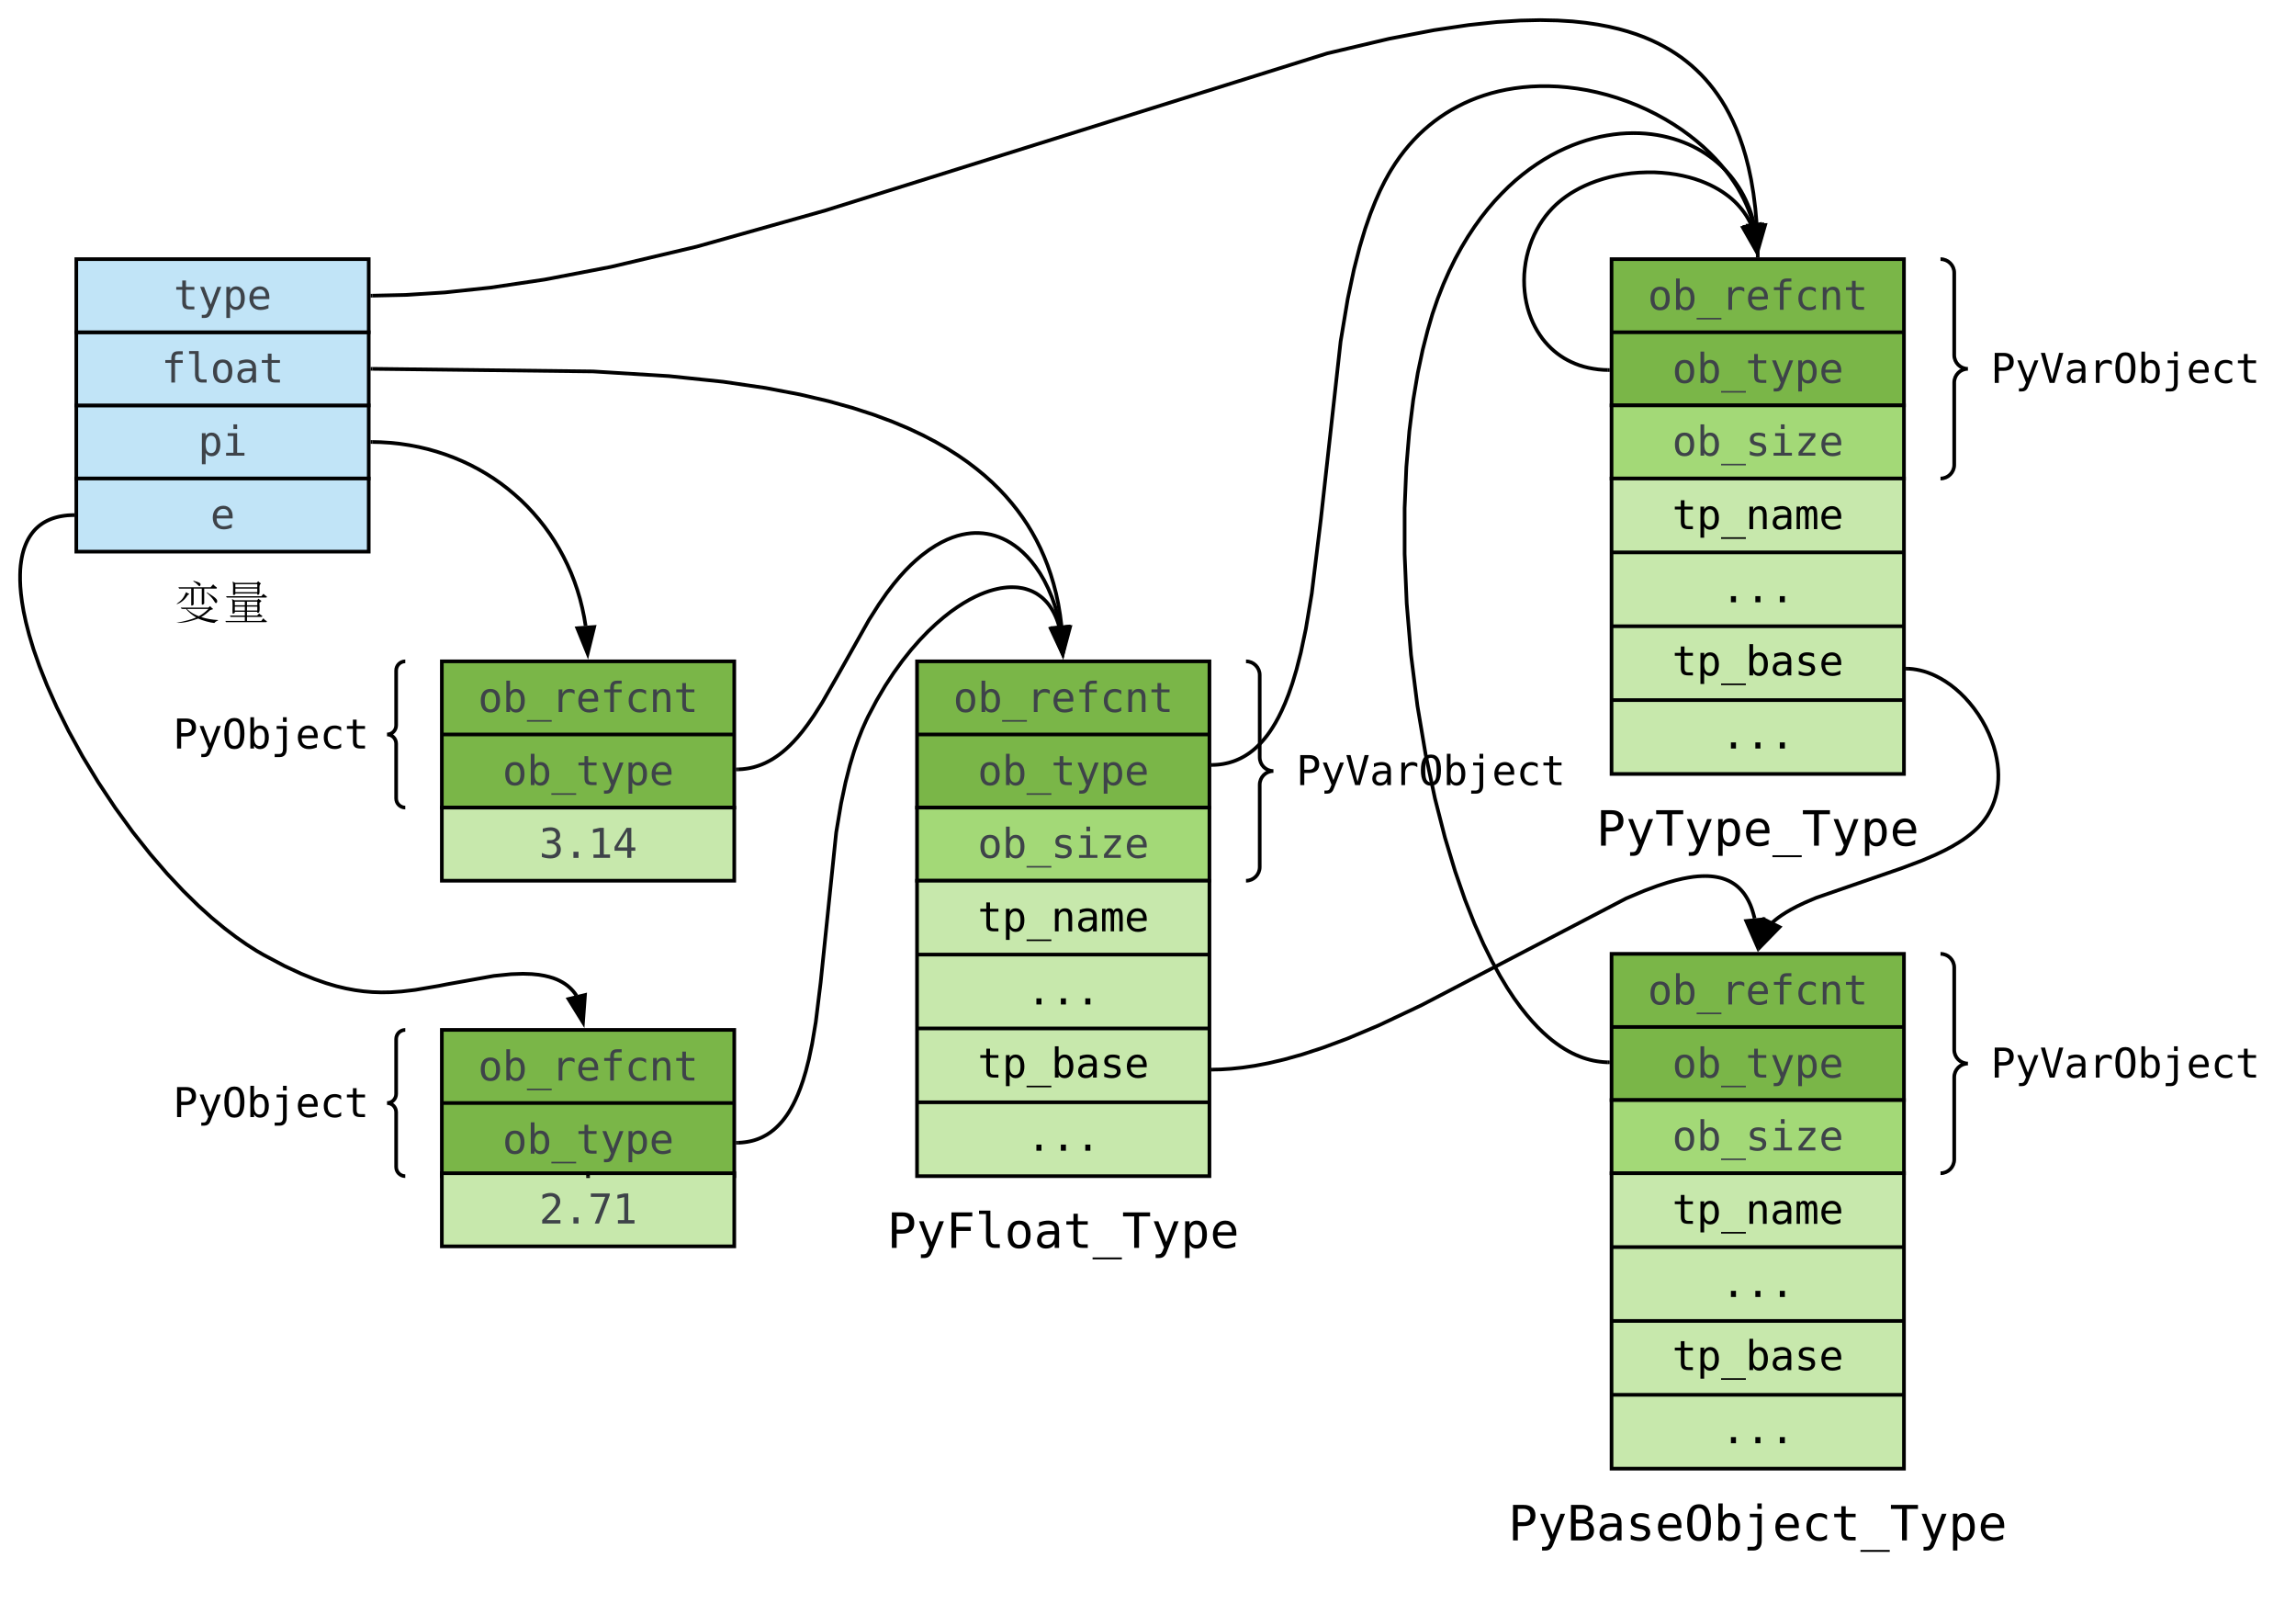 <svg xmlns="http://www.w3.org/2000/svg" xmlns:xlink="http://www.w3.org/1999/xlink" xmlns:lucid="lucid" width="1256.25" height="883.35"><g transform="translate(-178.25 -58.252)" lucid:page-tab-id="0_0"><path d="M420 420v80h160v-80zM420 460h160" stroke="#000" stroke-width="2" fill="#7ab648"/><use xlink:href="#a" transform="matrix(1,0,0,1,436,420) translate(3.795 27.693)"/><use xlink:href="#b" transform="matrix(1,0,0,1,436,460) translate(17.174 27.693)"/><path d="M420 500h160v40H420z" stroke="#000" stroke-width="2" fill="#c7e8ac"/><use xlink:href="#c" transform="matrix(1,0,0,1,425,505) translate(48.242 22.502)"/><path d="M280 420h120v80H280z" fill="none"/><path d="M400 500c-2.76 0-5-2.24-5-5v-30c0-2.76-2.24-5-5-5 2.76 0 5-2.24 5-5v-30c0-2.76 2.24-5 5-5" stroke="#000" stroke-width="2" fill="none"/><use xlink:href="#d" transform="matrix(1,0,0,1,285,425) translate(-12.031 42.693)"/><path d="M680 420v80h160v-80zM680 460h160" stroke="#000" stroke-width="2" fill="#7ab648"/><use xlink:href="#e" transform="matrix(1,0,0,1,696,420) translate(3.795 27.693)"/><use xlink:href="#f" transform="matrix(1,0,0,1,696,460) translate(17.174 27.693)"/><path d="M680 500h160v40H680z" stroke="#000" stroke-width="2" fill="#a3d977"/><use xlink:href="#g" transform="matrix(1,0,0,1,685,505) translate(28.174 22.502)"/><path d="M640 701.6h240v60H640z" fill="none"/><use xlink:href="#h" transform="matrix(1,0,0,1,640,701.6) translate(23.672 39.232)"/><path d="M220 280h160v40H220z" stroke="#000" stroke-width="2" fill="#c1e4f7"/><use xlink:href="#i" transform="matrix(1,0,0,1,225,285) translate(61.621 22.502)"/><path d="M220 240h160v40H220z" stroke="#000" stroke-width="2" fill="#c1e4f7"/><use xlink:href="#j" transform="matrix(1,0,0,1,225,245) translate(41.553 22.502)"/><path d="M220 360h160v60H220z" fill="none"/><use xlink:href="#k" transform="matrix(1,0,0,1,220,360) translate(53.333 35.333)"/><use xlink:href="#l" transform="matrix(1,0,0,1,220,360) translate(80 35.333)"/><path d="M382 260l120.7 1.42 41.64 2.56 29.7 3.1 23.08 3.38 18.75 3.56 15.64 3.66 13.32 3.7 11.5 3.74 10.03 3.73 8.87 3.72 7.9 3.72 7.07 3.7 6.4 3.68 5.8 3.68 5.3 3.68 4.85 3.7 4.47 3.68 4.13 3.72 3.83 3.75 3.55 3.77 3.3 3.84 3.1 3.9 2.88 3.96 2.7 4.05 2.5 4.15 2.35 4.26 2.18 4.4 2.02 4.55 1.87 4.7 1.7 4.92 1.55 5.13 1.4 5.4 1.2 5.66 1 6 .76 5.97" stroke="#000" stroke-width="2" fill="none"/><path d="M382.04 259l-.02 2H381v-2z"/><path d="M759.83 415.77l-5.38-14 9.26-.5z" stroke="#000" stroke-width="2"/><path d="M382 300.02l4.48.1 5.37.33 5.27.56 5.16.77 5.07.97 4.97 1.17 4.86 1.38 4.77 1.55 4.66 1.74 4.56 1.92 4.44 2.08 4.33 2.28 4.22 2.44 4.1 2.6 3.97 2.78 3.84 2.93 3.7 3.1 3.6 3.23 3.43 3.38 3.28 3.54 3.14 3.66 3 3.8 2.83 3.92 2.67 4.04 2.5 4.17 2.34 4.3 2.17 4.4 2 4.5 1.8 4.62 1.62 4.72 1.44 4.83 1.23 4.93 1.05 5.03.8 4.8" stroke="#000" stroke-width="2" fill="none"/><path d="M382.05 299.02l-.04 2-1-.02v-2z"/><path d="M499.77 415.77l-5.65-13.9 9.24-.66z" stroke="#000" stroke-width="2"/><path d="M582 479.1l.7-.03 1.65-.1 1.6-.17 1.58-.24 1.54-.3 1.53-.36 1.5-.44 1.52-.5 1.5-.57 1.53-.66 1.53-.74 1.57-.84 1.6-.94 1.63-1.07 1.7-1.2 1.77-1.38 1.85-1.58 1.97-1.84 2.12-2.14 2.3-2.53 2.55-3.07 2.9-3.83 3.5-5 4.58-7.2 8.87-15.5 16.63-29.54 5.4-8.5 4.3-6.2 3.75-4.88 3.37-4.05 3.12-3.43 2.93-2.96 2.8-2.58 2.67-2.28.6-.48 3.9-2.92 3.58-2.33 3.3-1.85 3.05-1.47 2.87-1.16 2.7-.9 2.57-.65 2.46-.47 2.37-.3 2.3-.14 2.23.03 2.2.15 2.15.3 2.14.42 2.12.58 2.12.73 2.14.9 2.16 1.05 2.17 1.26 2.22 1.48 2.24 1.7 2.28 2 2.3 2.28 2.33 2.64 2.34 3 2.34 3.45 2.3 3.9 2.18 4.37 2.06 4.85 1.86 5.3 1.6 5.7 1 4.74" stroke="#000" stroke-width="2" fill="none"/><path d="M582.05 480.1H581v-2h1z"/><path d="M759.7 415.78l-6-13.76 9.23-.9z" stroke="#000" stroke-width="2"/><path d="M860 420h80v120h-80z" fill="none"/><path d="M860 540c4.14 0 7.5-3.36 7.5-7.5v-45c0-4.14 3.36-7.5 7.5-7.5-4.14 0-7.5-3.36-7.5-7.5v-45c0-4.14-3.36-7.5-7.5-7.5" stroke="#000" stroke-width="2" fill="none"/><use xlink:href="#m" transform="matrix(1,0,0,1,887.5,425) translate(0 62.693)"/><path d="M680 540v161.6h160V540zM680 580.4h160M680 620.8h160M680 661.2h160" stroke="#000" stroke-width="2" fill="#c7e8ac"/><use xlink:href="#n" transform="matrix(1,0,0,1,696,540) translate(17.174 27.693)"/><use xlink:href="#o" transform="matrix(1,0,0,1,696,580) translate(43.932 27.693)"/><use xlink:href="#p" transform="matrix(1,0,0,1,696,620) translate(17.174 27.693)"/><use xlink:href="#o" transform="matrix(1,0,0,1,696,660) translate(43.932 27.693)"/><path d="M420 621.6v80h160v-80zM420 661.6h160" stroke="#000" stroke-width="2" fill="#7ab648"/><use xlink:href="#e" transform="matrix(1,0,0,1,436,621.6) translate(3.795 27.693)"/><use xlink:href="#f" transform="matrix(1,0,0,1,436,661.6) translate(17.174 27.693)"/><path d="M420 700h160v40H420z" stroke="#000" stroke-width="2" fill="#c7e8ac"/><use xlink:href="#q" transform="matrix(1,0,0,1,425,705) translate(48.242 22.502)"/><path d="M280 621.6h120v80H280z" fill="none"/><path d="M400 701.6c-2.76 0-5-2.24-5-5v-30c0-2.76-2.24-5-5-5 2.76 0 5-2.24 5-5v-30c0-2.76 2.24-5 5-5" stroke="#000" stroke-width="2" fill="none"/><use xlink:href="#r" transform="matrix(1,0,0,1,285,626.6) translate(-12.031 42.693)"/><path d="M500 701.6V700" stroke="#000" stroke-width="2" fill="none"/><path d="M501 702.6h-2v-1.03h2zM501 700.03h-2V699h2z"/><path d="M220 320h160v40H220z" stroke="#000" stroke-width="2" fill="#c1e4f7"/><use xlink:href="#s" transform="matrix(1,0,0,1,225,325) translate(68.311 22.502)"/><path d="M218 340.02l-.96.02-1.78.1-1.64.18-1.5.23-1.4.26-1.3.32-1.2.33-1.15.37-1.07.4-1 .43-.97.45-.9.47-.88.5-.83.53-.8.56-.77.58-.73.6-.72.65-.7.67-.65.7-.65.76-.63.8-.6.83-.6.9-.58.94-.56 1.02-.54 1.08-.52 1.17-.5 1.26-.48 1.36-.44 1.48-.42 1.62-.37 1.77-.33 1.96-.28 2.16-.2 2.4-.1 2.7v3.04l.14 3.44.33 3.92.57 4.48.87 5.16 1.27 5.96 1.78 6.9 2.4 7.98 3.23 9.2 4.17 10.53 5.28 11.86 6.47 13.02 7.63 13.87 8.62 14.22 9.3 14 9.6 13.24 9.6 12.1 9.25 10.73 8.76 9.33 8.16 8 7.5 6.78 6.93 5.72 6.33 4.8 5.8 4.05 5.32 3.4 4.1 2.37 11.33 6 8.93 4.14 7.38 3 6.37 2.22 5.67 1.67 5.2 1.23 4.92.92 4.75.65 4.75.4 4.87.17 5.22-.08 5.92-.4 7.47-.88 12.96-2.2 4.27-.85 25.78-4.6 9.46-.95 6.46-.22 4.84.16 3.82.38 3.1.53 2.6.62 2.23.67 1.93.74 1.7.8 1.5.82 1.37.86 1.24.9 1.12.96 1.04 1 .97 1.05.9 1.12.83 1.2.1.15" stroke="#000" stroke-width="2" fill="none"/><path d="M219 341l-1 .02-.05-2L219 339z"/><path d="M497.23 617.46l-7.9-12.75 9-2.2z" stroke="#000" stroke-width="2"/><path d="M582 683.3h.67l1.56-.1 1.5-.16 1.4-.2 1.35-.26 1.3-.3 1.25-.35 1.2-.4 1.18-.43 1.15-.48 1.12-.53 1.1-.6 1.1-.6 1.06-.7 1.06-.73 1.05-.8 1.06-.88 1.07-.97 1.06-1.04 1.08-1.16 1.1-1.26 1.1-1.4 1.13-1.55 1.16-1.74 1.17-1.97 1.23-2.23 1.26-2.55 1.32-2.96 1.38-3.5 1.45-4.16 1.54-5.1 1.64-6.4 1.78-8.45 2.03-12.1 2.67-21.67 8.5-82 2.65-15.75 2.47-11.68 2.36-9.27 2.3-7.65 2.25-6.46 2.2-5.56 2.17-4.85 1.16-2.4 4.53-8.57 4.67-7.92 4.76-7.26 4.78-6.6 4.74-5.96 4.66-5.3 4.52-4.7 4.35-4.1 4.14-3.56 3.9-3.07 3.7-2.6 3.46-2.22 3.22-1.86 3-1.54 2.8-1.28 2.6-1.04 2.4-.83 2.24-.66 2.1-.5 1.94-.4 1.83-.26 1.7-.18 1.6-.08h1.52l1.44.05 1.35.1 1.3.2 1.23.2 1.17.28 1.12.33 1.08.36 1.04.4 1 .43.98.5.94.5.9.58.9.63.88.66.85.7.82.77.82.82.8.88.8.96.76 1.04.76 1.13.74 1.23.73 1.34.7 1.46.7 1.6.66 1.78.62 1.97.1.33" stroke="#000" stroke-width="2" fill="none"/><path d="M582.05 684.3l-1.05.03v-2l1-.02z"/><path d="M759.6 415.8l-6.37-13.6 9.2-1.14z" stroke="#000" stroke-width="2"/><path d="M220 200h160v40H220z" stroke="#000" stroke-width="2" fill="#c1e4f7"/><use xlink:href="#t" transform="matrix(1,0,0,1,225,205) translate(48.242 22.502)"/><path d="M1060 200v80h160v-80zM1060 240h160" stroke="#000" stroke-width="2" fill="#7ab648"/><use xlink:href="#e" transform="matrix(1,0,0,1,1076,200) translate(3.795 27.693)"/><use xlink:href="#f" transform="matrix(1,0,0,1,1076,240) translate(17.174 27.693)"/><path d="M1060 280h160v40h-160z" stroke="#000" stroke-width="2" fill="#a3d977"/><use xlink:href="#g" transform="matrix(1,0,0,1,1065,285) translate(28.174 22.502)"/><path d="M1020 481.6h240v60h-240z" fill="none"/><use xlink:href="#u" transform="matrix(1,0,0,1,1020,481.6) translate(31.699 39.232)"/><path d="M1240 200h80v120h-80z" fill="none"/><path d="M1240 320c4.14 0 7.5-3.36 7.5-7.5v-45c0-4.14 3.36-7.5 7.5-7.5-4.14 0-7.5-3.36-7.5-7.5v-45c0-4.14-3.36-7.5-7.5-7.5" stroke="#000" stroke-width="2" fill="none"/><use xlink:href="#m" transform="matrix(1,0,0,1,1267.5,205) translate(0 62.693)"/><path d="M1060 320v161.6h160V320zM1060 360.4h160M1060 400.8h160M1060 441.2h160" stroke="#000" stroke-width="2" fill="#c7e8ac"/><use xlink:href="#n" transform="matrix(1,0,0,1,1076,320) translate(17.174 27.693)"/><use xlink:href="#o" transform="matrix(1,0,0,1,1076,360) translate(43.932 27.693)"/><use xlink:href="#p" transform="matrix(1,0,0,1,1076,400) translate(17.174 27.693)"/><use xlink:href="#o" transform="matrix(1,0,0,1,1076,440) translate(43.932 27.693)"/><path d="M382 219.98l17.98-.4 21.6-1.36 25-2.64 29.63-4.4 36.3-6.95 47.07-11.1 70.24-19.75 274.64-85.93 33.88-8 24.5-4.7 19.02-2.82 15.4-1.63 12.8-.8 10.9-.25 9.44.2 8.27.5 7.33.78 6.57.97 5.94 1.13 5.4 1.26 4.95 1.38 4.57 1.48 4.24 1.57 3.95 1.67 3.7 1.74 3.5 1.82 3.3 1.9 3.1 1.98 3 2.07 2.82 2.16 2.72 2.25 2.6 2.36 2.53 2.46 2.42 2.58 2.34 2.72 2.27 2.87 2.2 3.02 2.15 3.22 2.08 3.43 2 3.66 1.96 3.93 1.88 4.24 1.82 4.6 1.74 5 1.65 5.48 1.54 6.04 1.42 6.7 1.26 7.47 1.06 8.4.7 8.2" stroke="#000" stroke-width="2" fill="none"/><path d="M382.06 220.98L381 221v-2l1-.02z"/><path d="M1139.9 195.77l-5.13-14.1 9.26-.32z" stroke="#000" stroke-width="2"/><path d="M1060 580v80h160v-80zM1060 620h160" stroke="#000" stroke-width="2" fill="#7ab648"/><use xlink:href="#e" transform="matrix(1,0,0,1,1076,580) translate(3.795 27.693)"/><use xlink:href="#f" transform="matrix(1,0,0,1,1076,620) translate(17.174 27.693)"/><path d="M1060 660h160v40h-160z" stroke="#000" stroke-width="2" fill="#a3d977"/><use xlink:href="#g" transform="matrix(1,0,0,1,1065,665) translate(28.174 22.502)"/><path d="M1020 861.6h240v60h-240z" fill="none"/><use xlink:href="#v" transform="matrix(1,0,0,1,1020,861.6) translate(-16.465 39.232)"/><path d="M1240 580h80v120h-80z" fill="none"/><path d="M1240 700c4.14 0 7.5-3.36 7.5-7.5v-45c0-4.14 3.36-7.5 7.5-7.5-4.14 0-7.5-3.36-7.5-7.5v-45c0-4.14-3.36-7.5-7.5-7.5" stroke="#000" stroke-width="2" fill="none"/><use xlink:href="#m" transform="matrix(1,0,0,1,1267.5,585) translate(0 62.693)"/><path d="M1060 700v161.6h160V700zM1060 740.4h160M1060 780.8h160M1060 821.2h160" stroke="#000" stroke-width="2" fill="#c7e8ac"/><use xlink:href="#n" transform="matrix(1,0,0,1,1076,700) translate(17.174 27.693)"/><use xlink:href="#o" transform="matrix(1,0,0,1,1076,740) translate(43.932 27.693)"/><use xlink:href="#p" transform="matrix(1,0,0,1,1076,780) translate(17.174 27.693)"/><use xlink:href="#o" transform="matrix(1,0,0,1,1076,820) translate(43.932 27.693)"/><path d="M842 476.65l.74-.02 1.65-.1 1.57-.17 1.52-.22 1.47-.3 1.42-.32 1.38-.4 1.36-.43 1.33-.5 1.3-.56 1.3-.6 1.3-.68 1.27-.73 1.27-.8 1.3-.9 1.27-.97 1.3-1.07 1.3-1.2 1.33-1.3 1.36-1.44 1.38-1.6 1.43-1.8 1.46-2.02 1.52-2.3 1.58-2.6 1.65-3 1.73-3.5 1.83-4.1 1.94-4.9 2.07-5.95 2.23-7.43 2.45-9.56 2.74-12.95 3.24-19.38 5-40.88L911.77 245l3.88-23.2 3.43-16.22 3.17-12.38 2.97-9.87 2.82-8.1 2.7-6.8 2.56-5.8 2.48-5 2.4-4.37 1.15-1.95 2.37-3.73 2.43-3.5 2.5-3.3 2.57-3.1 2.64-2.94 2.7-2.78 2.8-2.62 2.87-2.47 2.96-2.35 3.03-2.2 3.12-2.08 3.22-1.96 3.32-1.8 3.43-1.72 3.53-1.58 3.67-1.45 3.8-1.32 3.9-1.2 4.07-1.03 4.2-.9 4.36-.73 4.5-.57 4.65-.4 4.8-.2h4.95l5.08.2 5.2.45 5.33.67 5.4.9 5.46 1.17 5.48 1.4 5.48 1.65 5.44 1.9 5.37 2.12 5.24 2.33 5.1 2.52 4.9 2.7 4.7 2.84 4.46 2.95 4.2 3.06 3.94 3.12 3.68 3.17 3.4 3.2 3.15 3.2 2.9 3.22 2.65 3.2 2.4 3.18 2.2 3.15 2 3.12 1.77 3.1 1.6 3.05 1.43 3.02 1.25 2.98 1.1 2.96.96 2.94.5 1.84" stroke="#000" stroke-width="2" fill="none"/><path d="M842.05 477.65l-1.05.02v-2l1-.02z"/><path d="M1139.56 195.8l-6.52-13.52 9.2-1.25z" stroke="#000" stroke-width="2"/><path d="M1058 260.64l-2.2-.06-2.98-.24-2.8-.4-2.66-.5-2.5-.62-2.38-.73-2.26-.85-2.16-.93-2.07-1.03-2-1.13-1.9-1.23-1.83-1.32-1.76-1.42-1.68-1.52-1.62-1.64-1.56-1.74-1.5-1.86-1.4-2-1.34-2.1-1.25-2.23-1.17-2.36-1.06-2.5-.96-2.64-.83-2.76-.7-2.88-.56-3-.4-3.07-.25-3.17-.07-3.22.1-3.24.3-3.25.45-3.23.63-3.2.8-3.12.96-3.05 1.1-2.96 1.24-2.84 1.38-2.73 1.5-2.6 1.6-2.47 1.7-2.35 1.82-2.22 1.9-2.1 2-1.96 1.7-1.5 1.87-1.53 2.06-1.52 2.22-1.5 2.42-1.45 2.6-1.43 2.85-1.38 3.05-1.32 3.27-1.23 3.48-1.13 3.7-1.02 3.86-.87 4.03-.72 4.13-.55 4.2-.35 4.2-.16h4.17l4.08.23 3.97.4 3.8.54 3.6.7 3.42.82 3.2.92 3 1.03 2.78 1.1 2.6 1.15 2.4 1.22 2.23 1.25 2.08 1.3 1.9 1.32 1.8 1.34 1.63 1.37 1.53 1.4 1.4 1.42 1.3 1.44 1.22 1.47 1.12 1.5 1.03 1.5.95 1.55.87 1.58.8 1.6.16.36" stroke="#000" stroke-width="2" fill="none"/><path d="M1059 259.67v2l-1.05-.03.05-2z"/><path d="M1139.34 195.83l-7.43-13.03 9.1-1.88z" stroke="#000" stroke-width="2"/><path d="M1058 639.3h-.82l-1.8-.12-1.8-.2-1.8-.26-1.83-.34-1.83-.43-1.86-.52-1.88-.6-1.9-.72-1.97-.82-2-.94-2.06-1.08-2.13-1.23-2.2-1.4-2.28-1.6-2.4-1.8-2.48-2.07-2.63-2.37-2.75-2.7-2.92-3.13-3.1-3.6-3.3-4.16-3.52-4.84-3.76-5.67-4.03-6.7-4.32-7.87-4.63-9.34-4.93-11.1-5.22-13.2-5.44-15.67-5.55-18.4-5.46-21.36-5.13-24.18-4.47-26.53-3.52-27.93-2.35-28.1-1.14-27.06v-25.04l.94-22.47 1.65-19.74 2.14-17.1 2.48-14.73 2.68-12.62 2.78-10.84L962 230l2.9-8.42 3.06-7.8 3.2-7.23 3.3-6.73 3.43-6.25 3.5-5.82 3.56-5.4 3.64-5.06 3.7-4.7 3.74-4.36 3.8-4.05 3.8-3.77 3.85-3.5 3.86-3.2 3.9-2.98 3.9-2.72 3.9-2.5 3.9-2.27 3.9-2.05 3.9-1.83 3.87-1.65 3.85-1.44 3.83-1.26 3.8-1.07 3.75-.9 3.7-.7 3.66-.56 3.6-.4 3.54-.23 3.47-.08 3.4.05 3.33.2 3.24.33 3.15.46 3.07.58 2.98.7 2.9.8 2.8.9 2.7 1 2.63 1.08 2.54 1.18 2.43 1.27 2.35 1.35 2.26 1.42 2.17 1.5 2.1 1.57 1.98 1.64 1.92 1.7 1.83 1.8 1.75 1.85 1.66 1.9 1.58 2 1.5 2.06 1.44 2.13 1.34 2.2 1.27 2.3 1.18 2.36 1.1 2.46 1.03 2.55.93 2.64.84 2.75.74 2.86.64 2.98.53 3.1.43 3.23.3 3.4.15 3.52V198" stroke="#000" stroke-width="2" fill="none"/><path d="M1059 638.33v2l-1.05-.02.04-2zM1141 199h-2v-1l2-.04z"/><path d="M842 643.3l4.24-.08 5.66-.36 6.2-.65 6.8-1 7.57-1.45 8.53-2 9.73-2.72 11.34-3.7 13.6-5.06 17-7.17 23.45-11.08L1068 549.68l9.84-4.16 7.2-2.68 5.57-1.82 4.5-1.26 3.75-.88 3.18-.6 2.74-.42 2.4-.25 2.12-.12 1.9-.04 1.7.03 1.56.1 1.43.15 1.3.2 1.23.23 1.14.26 1.07.3 1 .34.97.35.9.38.88.4.83.44.8.46.78.5.74.5.73.55.7.58.7.63.66.66.67.7.64.74.65.8.63.87.62.95.6 1 .62 1.1.6 1.22.6 1.32.57 1.46.56 1.63.55 1.82.54 2.06.1.44" stroke="#000" stroke-width="2" fill="none"/><path d="M842.05 644.3l-1.05.03v-2l1-.02z"/><path d="M1139.7 575.78l-6-13.76 9.23-.9z" stroke="#000" stroke-width="2"/><path d="M1222 424.03l.9.02 1.93.17 2 .3 2.05.42 2.13.56 2.2.73 2.3.9 2.36 1.1 2.44 1.3 2.5 1.53 2.6 1.78 2.62 2.06 2.64 2.32 2.63 2.6 2.57 2.86 2.48 3.1 2.34 3.27 2.14 3.42 1.93 3.5 1.7 3.55 1.43 3.52 1.2 3.46.93 3.36.7 3.24.5 3.1.3 2.98.12 2.84-.04 2.7-.18 2.57-.32 2.45-.45 2.35-.57 2.24-.67 2.16-.78 2.07-.9 2-1 1.94-1.1 1.9-1.24 1.8-1.35 1.8-1.5 1.74-.86.93-1.28 1.26-1.46 1.32-1.67 1.4-1.92 1.48-2.26 1.6-2.7 1.7-3.22 1.9-4 2.13-5.12 2.44-7 3-11.14 4.2-46.94 16.23-6.16 2.63-4.4 2.1-3.35 1.78-2.67 1.56-2.18 1.4-1.82 1.28-1.53 1.18-1.3 1.1-.62.56" stroke="#000" stroke-width="2" fill="none"/><path d="M1222.06 423.03l-.06 2-1-.03v-2z"/><path d="M1141.43 576.1l2.17-14.84 8.3 4.1z" stroke="#000" stroke-width="2"/><defs><path fill="#3e4349" d="M616-991c-93 0-161 39-212 109-92 126-92 520 0 646 52 70 119 109 212 109 94 0 161-39 213-109 93-126 92-520 0-646-52-70-119-109-213-109zM137-559c0-353 146-588 479-588s480 235 480 588c0 355-145 588-480 588-334 0-479-234-479-588" id="w"/><path fill="#3e4349" d="M850-236c87-126 87-521 0-646-49-70-112-109-201-109s-154 38-203 109c-89 127-89 518 0 645 49 71 114 110 203 110s152-39 201-109zM676 29c-146 0-244-69-299-170V0H193v-1556h184v579c53-101 154-170 301-170 297 0 434 260 434 584 0 329-136 592-436 592" id="x"/><path fill="#3e4349" d="M1233 403v80H0v-80h1233" id="y"/><path fill="#3e4349" d="M915-1147c102 0 174 26 240 70v188c-71-55-140-88-254-88-243 0-354 165-354 420V0H362v-1120h185v219c55-146 178-246 368-246" id="z"/><path fill="#3e4349" d="M651-1147c298 0 466 229 461 541v90H315c-4 242 129 392 365 389 156-2 268-51 389-113v183C949-8 828 27 678 29c-351 3-555-232-555-588 0-338 200-588 528-588zm277 487c-4-201-91-331-285-331-193 0-305 144-321 332" id="A"/><path fill="#3e4349" d="M494-1120c-16-286 77-439 348-436h221v153H854c-136 2-174 46-176 184v99h385v143H678V0H494v-977H195v-143h299" id="B"/><path fill="#3e4349" d="M748-127c144 0 233-46 313-121v191C974-6 875 28 748 29c-351 3-553-232-553-588 0-357 202-591 553-588 129 2 222 35 313 86v193c-88-76-165-123-313-123-245 0-359 174-359 432 0 257 115 432 359 432" id="C"/><path fill="#3e4349" d="M711-1147c253 0 340 178 340 453V0H866v-694c-1-183-51-293-219-293-189 0-268 148-268 354V0H195v-1120h184v168c60-118 165-195 332-195" id="D"/><path fill="#3e4349" d="M807 0C529-4 430-92 430-369v-608H131v-143h299v-318h184v318h418v143H614v608c2 165 49 222 211 222h207V0H807" id="E"/><g id="a"><use transform="matrix(0.011,0,0,0.011,0,0)" xlink:href="#w"/><use transform="matrix(0.011,0,0,0.011,13.379,0)" xlink:href="#x"/><use transform="matrix(0.011,0,0,0.011,26.758,0)" xlink:href="#y"/><use transform="matrix(0.011,0,0,0.011,40.137,0)" xlink:href="#z"/><use transform="matrix(0.011,0,0,0.011,53.516,0)" xlink:href="#A"/><use transform="matrix(0.011,0,0,0.011,66.895,0)" xlink:href="#B"/><use transform="matrix(0.011,0,0,0.011,80.273,0)" xlink:href="#C"/><use transform="matrix(0.011,0,0,0.011,93.652,0)" xlink:href="#D"/><use transform="matrix(0.011,0,0,0.011,107.031,0)" xlink:href="#E"/></g><path fill="#3e4349" d="M1153-1120C1010-750 884-433 741-52c-66 176-110 283-133 322-55 94-138 156-276 156H184V272c97 0 188 7 236-47 29-33 70-112 117-243L104-1120h195l332 876 327-876h195" id="F"/><path fill="#3e4349" d="M674 29c-147 0-246-68-299-170v567H190v-1546h185v143c55-101 152-170 299-170 300 0 434 263 434 592 0 325-137 584-434 584zm174-265c87-125 87-521 0-646-48-70-112-109-201-109s-154 38-203 109c-89 127-89 518 0 645 49 71 114 110 203 110s153-39 201-109" id="G"/><g id="b"><use transform="matrix(0.011,0,0,0.011,0,0)" xlink:href="#w"/><use transform="matrix(0.011,0,0,0.011,13.379,0)" xlink:href="#x"/><use transform="matrix(0.011,0,0,0.011,26.758,0)" xlink:href="#y"/><use transform="matrix(0.011,0,0,0.011,40.137,0)" xlink:href="#E"/><use transform="matrix(0.011,0,0,0.011,53.516,0)" xlink:href="#F"/><use transform="matrix(0.011,0,0,0.011,66.895,0)" xlink:href="#G"/><use transform="matrix(0.011,0,0,0.011,80.273,0)" xlink:href="#A"/></g><path fill="#3e4349" d="M1044-1120c-1 183-111 281-268 321 181 46 302 172 303 387 1 289-218 445-522 441-155-2-297-31-420-74v-201c118 61 239 103 398 105 208 2 343-93 344-291 1-181-141-287-330-283H395v-166h154c169 2 295-74 295-231 0-161-111-239-279-238-146 2-264 35-383 80v-186c132-34 244-61 383-64 268-6 481 146 479 400" id="H"/><path fill="#3e4349" d="M489-305h252V0H489v-305" id="I"/><path fill="#3e4349" d="M270-170h314v-1141l-338 76v-184l336-74h202v1323h310V0H270v-170" id="J"/><path fill="#3e4349" d="M735-1309L264-520h471v-789zm-33-184h234v973h199v164H936V0H735v-356H102v-191" id="K"/><g id="c"><use transform="matrix(0.011,0,0,0.011,0,0)" xlink:href="#H"/><use transform="matrix(0.011,0,0,0.011,13.379,0)" xlink:href="#I"/><use transform="matrix(0.011,0,0,0.011,26.758,0)" xlink:href="#J"/><use transform="matrix(0.011,0,0,0.011,40.137,0)" xlink:href="#K"/></g><path d="M930-1047c0-180-114-280-297-280H399v561h234c182 2 297-102 297-281zm211 0c0 308-189 448-508 447H399V0H197v-1493h436c317-2 508 140 508 446" id="L"/><path d="M1153-1120C1010-750 884-433 741-52c-66 176-110 283-133 322-55 94-138 156-276 156H184V272c97 0 188 7 236-47 29-33 70-112 117-243L104-1120h195l332 876 327-876h195" id="M"/><path d="M838-276c84-151 84-788 0-939-51-91-119-141-222-141-102 0-169 50-220 141-84 151-84 788 0 939 51 91 118 141 220 141 103 0 171-50 222-141zm278-469c0 260-42 454-124 582S785 29 616 29 322-35 240-162 117-484 117-745s41-455 123-583 208-192 376-192c169 0 294 64 376 192s124 322 124 583" id="N"/><path d="M850-236c87-126 87-521 0-646-49-70-112-109-201-109s-154 38-203 109c-89 127-89 518 0 645 49 71 114 110 203 110s152-39 201-109zM676 29c-146 0-244-69-299-170V0H193v-1556h184v579c53-101 154-170 301-170 297 0 434 260 434 584 0 329-136 592-436 592" id="O"/><path d="M420 270c135-3 180-101 180-250v-997H283v-143h501V20c2 243-112 405-344 406H186V270h234zm180-1826h184v233H600v-233" id="P"/><path d="M651-1147c298 0 466 229 461 541v90H315c-4 242 129 392 365 389 156-2 268-51 389-113v183C949-8 828 27 678 29c-351 3-555-232-555-588 0-338 200-588 528-588zm277 487c-4-201-91-331-285-331-193 0-305 144-321 332" id="Q"/><path d="M748-127c144 0 233-46 313-121v191C974-6 875 28 748 29c-351 3-553-232-553-588 0-357 202-591 553-588 129 2 222 35 313 86v193c-88-76-165-123-313-123-245 0-359 174-359 432 0 257 115 432 359 432" id="R"/><path d="M807 0C529-4 430-92 430-369v-608H131v-143h299v-318h184v318h418v143H614v608c2 165 49 222 211 222h207V0H807" id="S"/><g id="d"><use transform="matrix(0.011,0,0,0.011,0,0)" xlink:href="#L"/><use transform="matrix(0.011,0,0,0.011,13.379,0)" xlink:href="#M"/><use transform="matrix(0.011,0,0,0.011,26.758,0)" xlink:href="#N"/><use transform="matrix(0.011,0,0,0.011,40.137,0)" xlink:href="#O"/><use transform="matrix(0.011,0,0,0.011,53.516,0)" xlink:href="#P"/><use transform="matrix(0.011,0,0,0.011,66.895,0)" xlink:href="#Q"/><use transform="matrix(0.011,0,0,0.011,80.273,0)" xlink:href="#R"/><use transform="matrix(0.011,0,0,0.011,93.652,0)" xlink:href="#S"/></g><g id="e"><use transform="matrix(0.011,0,0,0.011,0,0)" xlink:href="#w"/><use transform="matrix(0.011,0,0,0.011,13.379,0)" xlink:href="#x"/><use transform="matrix(0.011,0,0,0.011,26.758,0)" xlink:href="#y"/><use transform="matrix(0.011,0,0,0.011,40.137,0)" xlink:href="#z"/><use transform="matrix(0.011,0,0,0.011,53.516,0)" xlink:href="#A"/><use transform="matrix(0.011,0,0,0.011,66.895,0)" xlink:href="#B"/><use transform="matrix(0.011,0,0,0.011,80.273,0)" xlink:href="#C"/><use transform="matrix(0.011,0,0,0.011,93.652,0)" xlink:href="#D"/><use transform="matrix(0.011,0,0,0.011,107.031,0)" xlink:href="#E"/></g><g id="f"><use transform="matrix(0.011,0,0,0.011,0,0)" xlink:href="#w"/><use transform="matrix(0.011,0,0,0.011,13.379,0)" xlink:href="#x"/><use transform="matrix(0.011,0,0,0.011,26.758,0)" xlink:href="#y"/><use transform="matrix(0.011,0,0,0.011,40.137,0)" xlink:href="#E"/><use transform="matrix(0.011,0,0,0.011,53.516,0)" xlink:href="#F"/><use transform="matrix(0.011,0,0,0.011,66.895,0)" xlink:href="#G"/><use transform="matrix(0.011,0,0,0.011,80.273,0)" xlink:href="#A"/></g><path fill="#3e4349" d="M637-1147c132 1 237 25 336 66v180c-92-53-190-92-322-92-145 0-248 35-248 164 0 50 15 87 46 112 23 30 197 67 303 86 166 30 278 123 278 307 0 239-191 356-446 353-140-2-251-31-371-70v-190c114 58 228 103 375 106 145 3 253-56 256-188 3-87-90-149-253-179-210-38-374-93-374-319 0-232 173-338 420-336" id="T"/><path fill="#3e4349" d="M256-1120h471v977h365V0H178v-143h365v-834H256v-143zm287-436h184v233H543v-233" id="U"/><path fill="#3e4349" d="M227-1122h813v168L397-150h643V0H203v-170l643-805H227v-147" id="V"/><g id="g"><use transform="matrix(0.011,0,0,0.011,0,0)" xlink:href="#w"/><use transform="matrix(0.011,0,0,0.011,13.379,0)" xlink:href="#x"/><use transform="matrix(0.011,0,0,0.011,26.758,0)" xlink:href="#y"/><use transform="matrix(0.011,0,0,0.011,40.137,0)" xlink:href="#T"/><use transform="matrix(0.011,0,0,0.011,53.516,0)" xlink:href="#U"/><use transform="matrix(0.011,0,0,0.011,66.895,0)" xlink:href="#V"/><use transform="matrix(0.011,0,0,0.011,80.273,0)" xlink:href="#A"/></g><path d="M233-1493h879v170H436v440h613v170H436V0H233v-1493" id="W"/><path d="M801 0C570 0 455-164 455-406v-1017H160v-144h479v1161c0 147 46 250 180 250h215V0H801" id="X"/><path d="M616-991c-93 0-161 39-212 109-92 126-92 520 0 646 52 70 119 109 212 109 94 0 161-39 213-109 93-126 92-520 0-646-52-70-119-109-213-109zM137-559c0-353 146-588 479-588s480 235 480 588c0 355-145 588-480 588-334 0-479-234-479-588" id="Y"/><path d="M547-125c229-2 340-186 327-438H641c-189 0-321 55-324 225-3 137 91 215 230 213zm-332-944c167-71 431-115 615-37 106 45 186 120 213 246 11 49 16 123 16 221V0H874v-166C800-42 695 26 508 29c-220 3-378-138-375-355 4-274 199-382 494-381h247c6-204-80-285-282-284-149 1-272 46-377 106v-184" id="Z"/><path d="M1233 403v80H0v-80h1233" id="aa"/><path d="M47-1493h1139v170H719V0H516v-1323H47v-170" id="ab"/><path d="M674 29c-147 0-246-68-299-170v567H190v-1546h185v143c55-101 152-170 299-170 300 0 434 263 434 592 0 325-137 584-434 584zm174-265c87-125 87-521 0-646-48-70-112-109-201-109s-154 38-203 109c-89 127-89 518 0 645 49 71 114 110 203 110s153-39 201-109" id="ac"/><g id="h"><use transform="matrix(0.013,0,0,0.013,0,0)" xlink:href="#L"/><use transform="matrix(0.013,0,0,0.013,16.055,0)" xlink:href="#M"/><use transform="matrix(0.013,0,0,0.013,32.109,0)" xlink:href="#W"/><use transform="matrix(0.013,0,0,0.013,48.164,0)" xlink:href="#X"/><use transform="matrix(0.013,0,0,0.013,64.219,0)" xlink:href="#Y"/><use transform="matrix(0.013,0,0,0.013,80.273,0)" xlink:href="#Z"/><use transform="matrix(0.013,0,0,0.013,96.328,0)" xlink:href="#S"/><use transform="matrix(0.013,0,0,0.013,112.383,0)" xlink:href="#aa"/><use transform="matrix(0.013,0,0,0.013,128.438,0)" xlink:href="#ab"/><use transform="matrix(0.013,0,0,0.013,144.492,0)" xlink:href="#M"/><use transform="matrix(0.013,0,0,0.013,160.547,0)" xlink:href="#ac"/><use transform="matrix(0.013,0,0,0.013,176.602,0)" xlink:href="#Q"/></g><g id="i"><use transform="matrix(0.011,0,0,0.011,0,0)" xlink:href="#G"/><use transform="matrix(0.011,0,0,0.011,13.379,0)" xlink:href="#U"/></g><path fill="#3e4349" d="M801 0C570 0 455-164 455-406v-1017H160v-144h479v1161c0 147 46 250 180 250h215V0H801" id="ad"/><path fill="#3e4349" d="M547-125c229-2 340-186 327-438H641c-189 0-321 55-324 225-3 137 91 215 230 213zm-332-944c167-71 431-115 615-37 106 45 186 120 213 246 11 49 16 123 16 221V0H874v-166C800-42 695 26 508 29c-220 3-378-138-375-355 4-274 199-382 494-381h247c6-204-80-285-282-284-149 1-272 46-377 106v-184" id="ae"/><g id="j"><use transform="matrix(0.011,0,0,0.011,0,0)" xlink:href="#B"/><use transform="matrix(0.011,0,0,0.011,13.379,0)" xlink:href="#ad"/><use transform="matrix(0.011,0,0,0.011,26.758,0)" xlink:href="#w"/><use transform="matrix(0.011,0,0,0.011,40.137,0)" xlink:href="#ae"/><use transform="matrix(0.011,0,0,0.011,53.516,0)" xlink:href="#E"/></g><path d="M144-258c24 12 30 25 44 36 10 1 15-20 3-24-7-5-22-10-44-16zm147 22l-19 22H34l6 10h89v123c3 6 17-1 18-7v-116h60v116c3 6 16-1 18-6v-110h88c9-1 7-10-1-13-6-4-13-10-21-19zM91-178c-19 45-33 60-69 86l1 3c34-12 61-36 79-66 3-5 21-8 6-13-5-2-10-5-17-10zm155 1l-3 3c26 23 44 43 54 60 6 11 11 17 15 17 12-2 12-23 1-32-7-9-29-25-67-48zM181 17c24 13 94 32 119 33 7-9 16-15 27-18v-4c-43-2-84-9-124-22 23-13 44-30 65-50 4-6 32-5 18-14-6-4-11-9-17-17l-13 11H52c2 14 22 10 38 10 21 25 47 46 76 63-40 16-82 28-148 40 60 3 119-16 163-32zM97-54h159c-23 23-47 41-71 54-32-13-61-28-88-54" id="af"/><use transform="matrix(0.074,0,0,0.074,0,0)" xlink:href="#af" id="k"/><path d="M270-161c11-22-7-71 14-79-3-9-15-10-20-19l-11 12H94l-20-9c8 27 2 64 4 97 3 4 19 2 17-9h162c-3 11 4 11 13 7zM95-178v-26h162v26H95zm0-36v-23h162v23H95zm208 48l-16 18H26l6 10h289c8 1 10-9 2-11-8-5-15-11-20-17zm-30 69c0-8 25-13 8-21-5-3-10-6-15-12l-10 12H89l-19-9c8 30 2 70 4 106 4 4 20-1 17-12h74v28H55l5 10h105v30H21l5 9h294c11 0 10-7 2-11-9-4-15-12-20-18l-16 20H181V5h106c8 1 10-9 2-11-8-5-14-9-18-15L256-5h-75v-28h76c-3 11 6 8 13 5 8-16 3-47 3-69zM91-42v-29h74v29H91zm90-29h76v29h-76v-29zM91-81v-27h74v27H91zm90-27h76v27h-76v-27" id="ag"/><use transform="matrix(0.074,0,0,0.074,0,0)" xlink:href="#ag" id="l"/><path d="M616-170l351-1323h209L739 0H494L57-1493h209" id="ah"/><path d="M915-1147c102 0 174 26 240 70v188c-71-55-140-88-254-88-243 0-354 165-354 420V0H362v-1120h185v219c55-146 178-246 368-246" id="ai"/><g id="m"><use transform="matrix(0.011,0,0,0.011,0,0)" xlink:href="#L"/><use transform="matrix(0.011,0,0,0.011,13.379,0)" xlink:href="#M"/><use transform="matrix(0.011,0,0,0.011,26.758,0)" xlink:href="#ah"/><use transform="matrix(0.011,0,0,0.011,40.137,0)" xlink:href="#Z"/><use transform="matrix(0.011,0,0,0.011,53.516,0)" xlink:href="#ai"/><use transform="matrix(0.011,0,0,0.011,66.895,0)" xlink:href="#N"/><use transform="matrix(0.011,0,0,0.011,80.273,0)" xlink:href="#O"/><use transform="matrix(0.011,0,0,0.011,93.652,0)" xlink:href="#P"/><use transform="matrix(0.011,0,0,0.011,107.031,0)" xlink:href="#Q"/><use transform="matrix(0.011,0,0,0.011,120.41,0)" xlink:href="#R"/><use transform="matrix(0.011,0,0,0.011,133.789,0)" xlink:href="#S"/></g><path d="M711-1147c253 0 340 178 340 453V0H866v-694c-1-183-51-293-219-293-189 0-268 148-268 354V0H195v-1120h184v168c60-118 165-195 332-195" id="aj"/><path d="M471-1147c112 0 171 55 205 141 41-85 99-141 213-141 90 0 154 35 191 105s55 200 55 393V0H967v-641c0-158-12-256-27-295-31-81-176-72-206 4-17 42-29 138-29 291V0H537v-641c0-160-10-259-29-296s-53-56-102-56-83 20-102 61-28 138-28 291V0H109v-1120h167v96c38-70 97-123 195-123" id="ak"/><g id="n"><use transform="matrix(0.011,0,0,0.011,0,0)" xlink:href="#S"/><use transform="matrix(0.011,0,0,0.011,13.379,0)" xlink:href="#ac"/><use transform="matrix(0.011,0,0,0.011,26.758,0)" xlink:href="#aa"/><use transform="matrix(0.011,0,0,0.011,40.137,0)" xlink:href="#aj"/><use transform="matrix(0.011,0,0,0.011,53.516,0)" xlink:href="#Z"/><use transform="matrix(0.011,0,0,0.011,66.895,0)" xlink:href="#ak"/><use transform="matrix(0.011,0,0,0.011,80.273,0)" xlink:href="#Q"/></g><path d="M489-305h252V0H489v-305" id="al"/><g id="o"><use transform="matrix(0.011,0,0,0.011,0,0)" xlink:href="#al"/><use transform="matrix(0.011,0,0,0.011,13.379,0)" xlink:href="#al"/><use transform="matrix(0.011,0,0,0.011,26.758,0)" xlink:href="#al"/></g><path d="M637-1147c132 1 237 25 336 66v180c-92-53-190-92-322-92-145 0-248 35-248 164 0 50 15 87 46 112 23 30 197 67 303 86 166 30 278 123 278 307 0 239-191 356-446 353-140-2-251-31-371-70v-190c114 58 228 103 375 106 145 3 253-56 256-188 3-87-90-149-253-179-210-38-374-93-374-319 0-232 173-338 420-336" id="am"/><g id="p"><use transform="matrix(0.011,0,0,0.011,0,0)" xlink:href="#S"/><use transform="matrix(0.011,0,0,0.011,13.379,0)" xlink:href="#ac"/><use transform="matrix(0.011,0,0,0.011,26.758,0)" xlink:href="#aa"/><use transform="matrix(0.011,0,0,0.011,40.137,0)" xlink:href="#O"/><use transform="matrix(0.011,0,0,0.011,53.516,0)" xlink:href="#Z"/><use transform="matrix(0.011,0,0,0.011,66.895,0)" xlink:href="#am"/><use transform="matrix(0.011,0,0,0.011,80.273,0)" xlink:href="#Q"/></g><path fill="#3e4349" d="M563-1520c272-5 493 161 486 422-5 184-82 278-189 404-156 183-266 291-487 524h686V0H152v-170c181-191 381-399 520-561 68-80 112-147 135-197s35-102 35-155c2-166-108-271-275-267-164 4-280 61-403 133v-204c119-56 242-96 399-99" id="an"/><path fill="#3e4349" d="M139-1493h940v86L545 0H334l520-1323H139v-170" id="ao"/><g id="q"><use transform="matrix(0.011,0,0,0.011,0,0)" xlink:href="#an"/><use transform="matrix(0.011,0,0,0.011,13.379,0)" xlink:href="#I"/><use transform="matrix(0.011,0,0,0.011,26.758,0)" xlink:href="#ao"/><use transform="matrix(0.011,0,0,0.011,40.137,0)" xlink:href="#J"/></g><g id="r"><use transform="matrix(0.011,0,0,0.011,0,0)" xlink:href="#L"/><use transform="matrix(0.011,0,0,0.011,13.379,0)" xlink:href="#M"/><use transform="matrix(0.011,0,0,0.011,26.758,0)" xlink:href="#N"/><use transform="matrix(0.011,0,0,0.011,40.137,0)" xlink:href="#O"/><use transform="matrix(0.011,0,0,0.011,53.516,0)" xlink:href="#P"/><use transform="matrix(0.011,0,0,0.011,66.895,0)" xlink:href="#Q"/><use transform="matrix(0.011,0,0,0.011,80.273,0)" xlink:href="#R"/><use transform="matrix(0.011,0,0,0.011,93.652,0)" xlink:href="#S"/></g><use transform="matrix(0.011,0,0,0.011,0,0)" xlink:href="#A" id="s"/><g id="t"><use transform="matrix(0.011,0,0,0.011,0,0)" xlink:href="#E"/><use transform="matrix(0.011,0,0,0.011,13.379,0)" xlink:href="#F"/><use transform="matrix(0.011,0,0,0.011,26.758,0)" xlink:href="#G"/><use transform="matrix(0.011,0,0,0.011,40.137,0)" xlink:href="#A"/></g><g id="u"><use transform="matrix(0.013,0,0,0.013,0,0)" xlink:href="#L"/><use transform="matrix(0.013,0,0,0.013,16.055,0)" xlink:href="#M"/><use transform="matrix(0.013,0,0,0.013,32.109,0)" xlink:href="#ab"/><use transform="matrix(0.013,0,0,0.013,48.164,0)" xlink:href="#M"/><use transform="matrix(0.013,0,0,0.013,64.219,0)" xlink:href="#ac"/><use transform="matrix(0.013,0,0,0.013,80.273,0)" xlink:href="#Q"/><use transform="matrix(0.013,0,0,0.013,96.328,0)" xlink:href="#aa"/><use transform="matrix(0.013,0,0,0.013,112.383,0)" xlink:href="#ab"/><use transform="matrix(0.013,0,0,0.013,128.438,0)" xlink:href="#M"/><use transform="matrix(0.013,0,0,0.013,144.492,0)" xlink:href="#ac"/><use transform="matrix(0.013,0,0,0.013,160.547,0)" xlink:href="#Q"/></g><path d="M934-430c0-206-112-282-326-283H369v547h239c220-2 326-58 326-264zm-53-684c0-168-96-213-277-213H369v450h235c186-1 277-59 277-237zm256 704C1133-113 928 1 608 0H166v-1493h442c280-3 477 118 477 379 0 189-93 290-262 315 190 26 317 174 314 389" id="ap"/><g id="v"><use transform="matrix(0.013,0,0,0.013,0,0)" xlink:href="#L"/><use transform="matrix(0.013,0,0,0.013,16.055,0)" xlink:href="#M"/><use transform="matrix(0.013,0,0,0.013,32.109,0)" xlink:href="#ap"/><use transform="matrix(0.013,0,0,0.013,48.164,0)" xlink:href="#Z"/><use transform="matrix(0.013,0,0,0.013,64.219,0)" xlink:href="#am"/><use transform="matrix(0.013,0,0,0.013,80.273,0)" xlink:href="#Q"/><use transform="matrix(0.013,0,0,0.013,96.328,0)" xlink:href="#N"/><use transform="matrix(0.013,0,0,0.013,112.383,0)" xlink:href="#O"/><use transform="matrix(0.013,0,0,0.013,128.438,0)" xlink:href="#P"/><use transform="matrix(0.013,0,0,0.013,144.492,0)" xlink:href="#Q"/><use transform="matrix(0.013,0,0,0.013,160.547,0)" xlink:href="#R"/><use transform="matrix(0.013,0,0,0.013,176.602,0)" xlink:href="#S"/><use transform="matrix(0.013,0,0,0.013,192.656,0)" xlink:href="#aa"/><use transform="matrix(0.013,0,0,0.013,208.711,0)" xlink:href="#ab"/><use transform="matrix(0.013,0,0,0.013,224.766,0)" xlink:href="#M"/><use transform="matrix(0.013,0,0,0.013,240.82,0)" xlink:href="#ac"/><use transform="matrix(0.013,0,0,0.013,256.875,0)" xlink:href="#Q"/></g></defs></g></svg>